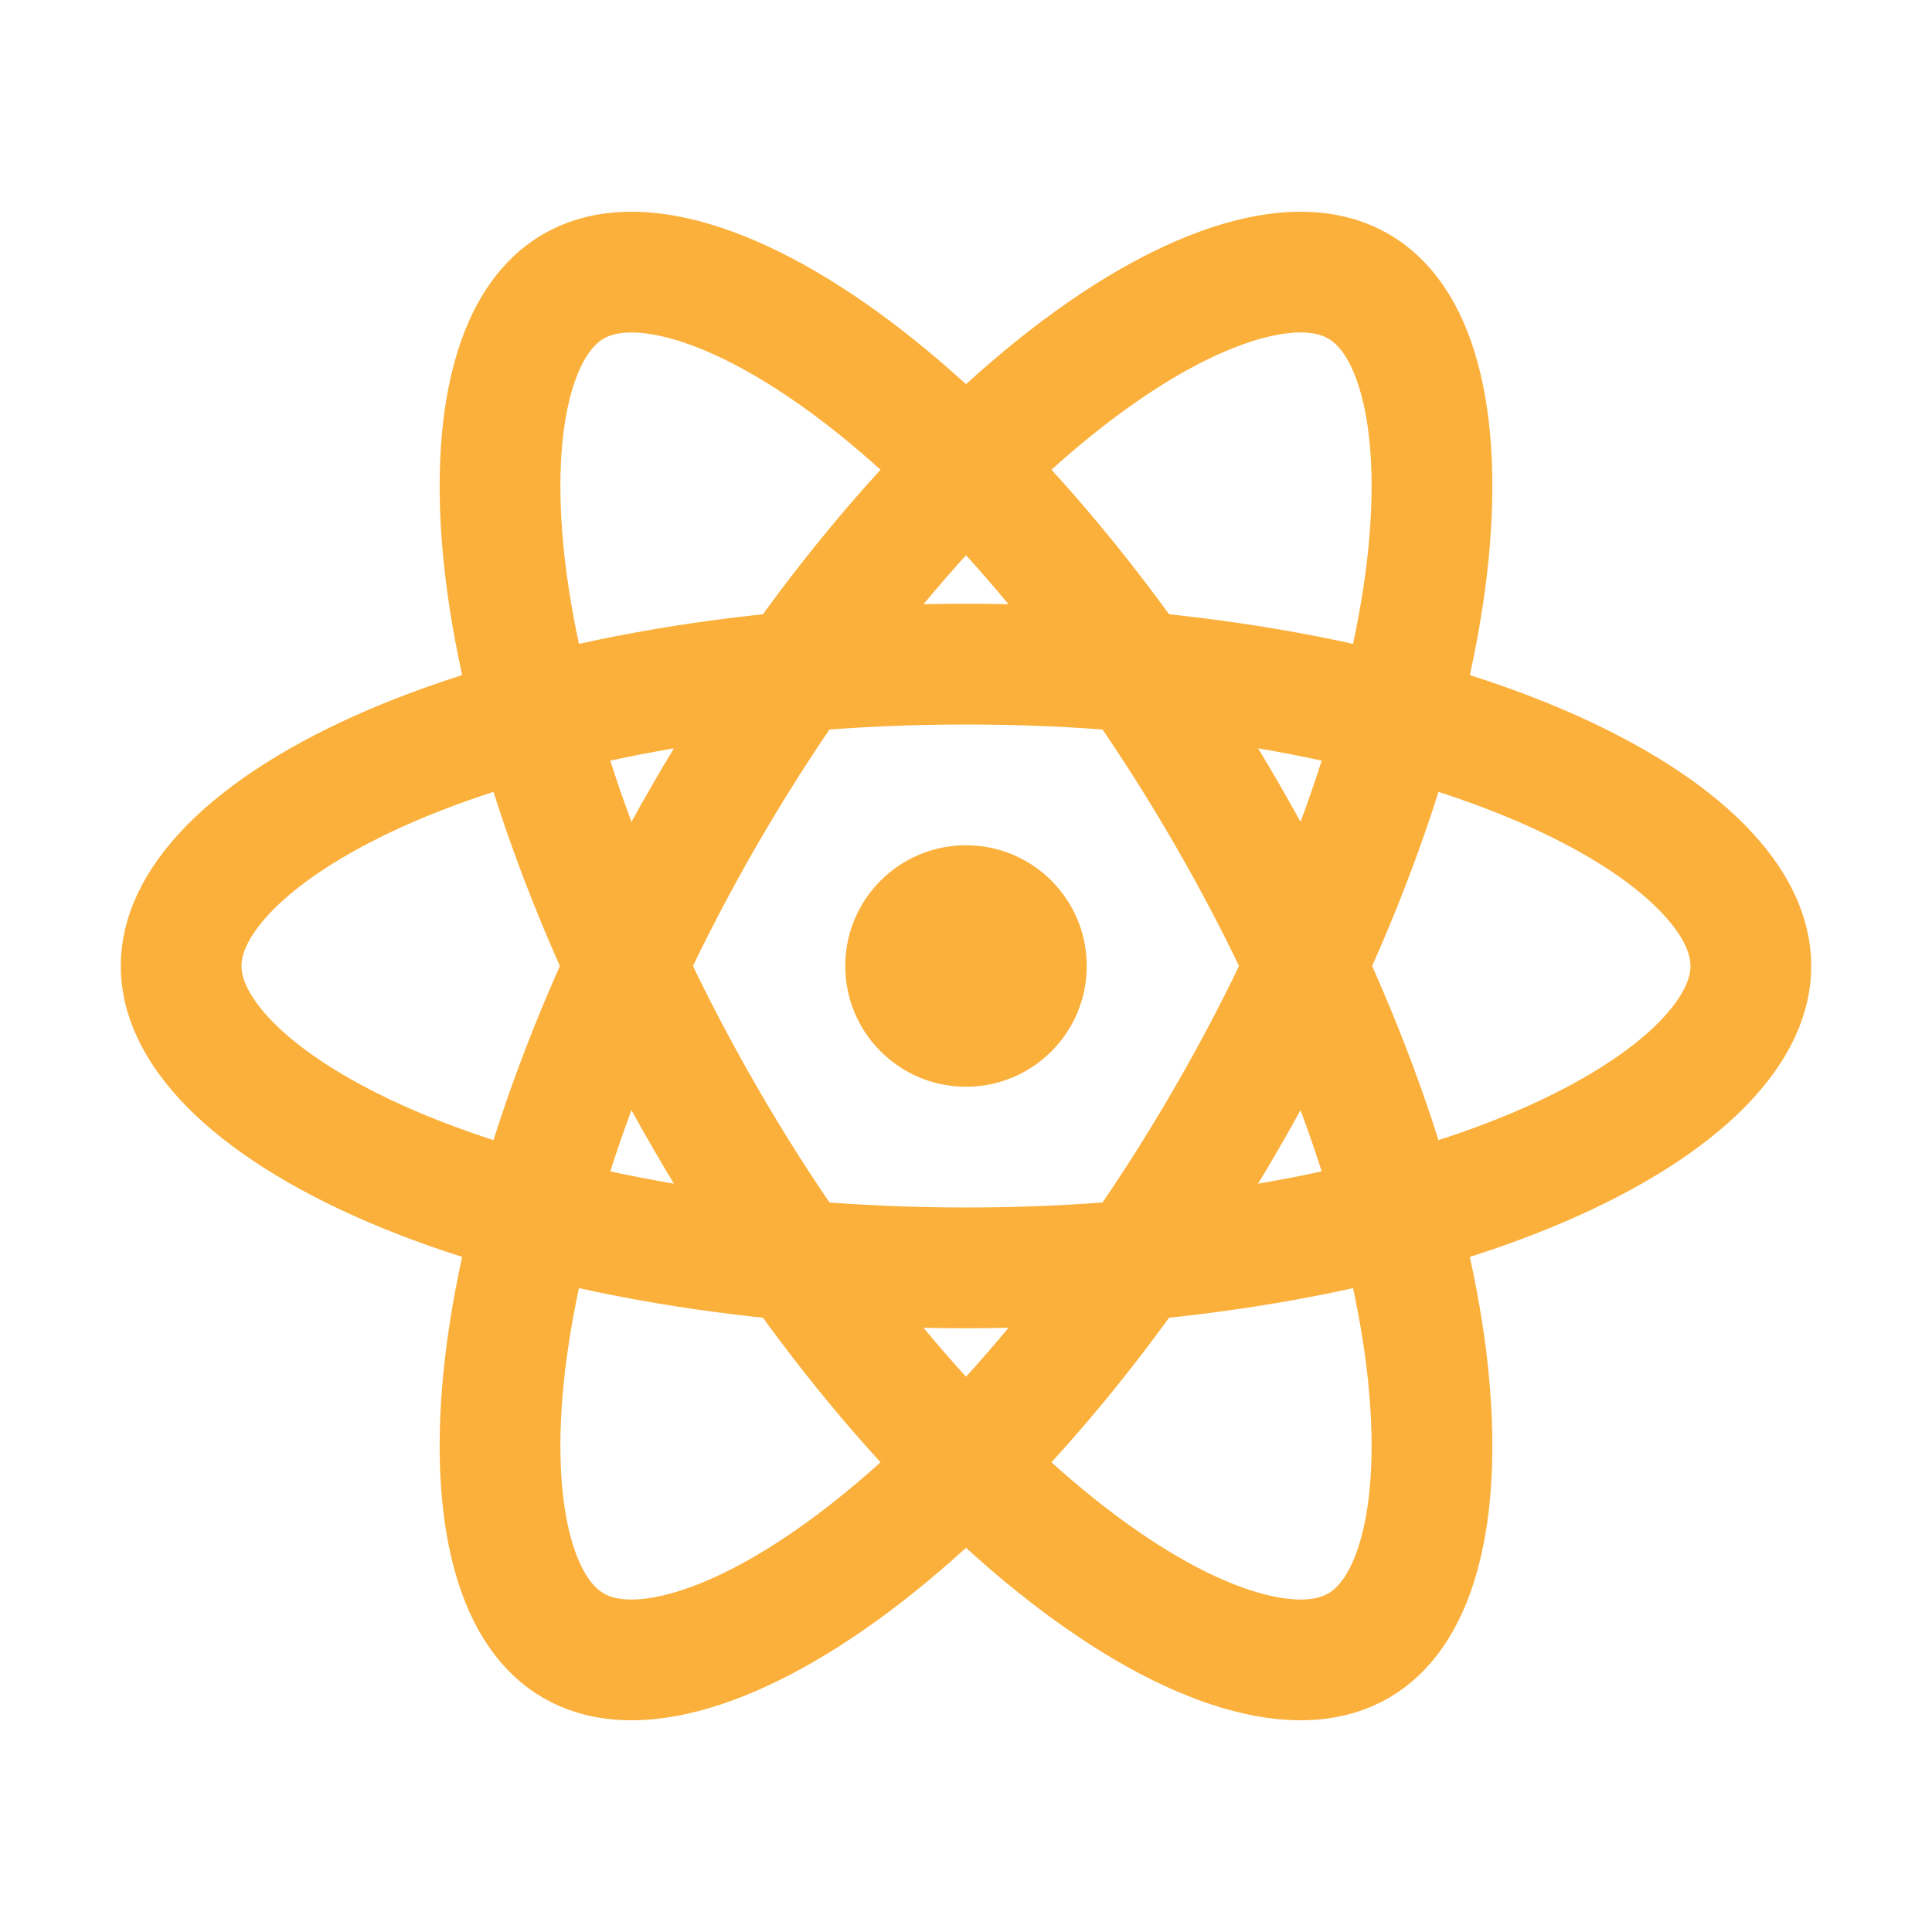 <svg width="16" height="16" viewBox="0 0 16 16" fill="none" xmlns="http://www.w3.org/2000/svg">
<circle cx="8" cy="8" r="1" fill="#FBB03B"/>
<path d="M14.5 8C14.5 8.245 14.386 8.52 14.094 8.817C13.8 9.115 13.349 9.406 12.753 9.662C11.562 10.172 9.882 10.5 8 10.5C6.118 10.5 4.438 10.172 3.247 9.662C2.651 9.406 2.2 9.115 1.906 8.817C1.614 8.52 1.5 8.245 1.5 8C1.5 7.755 1.614 7.48 1.906 7.183C2.2 6.885 2.651 6.594 3.247 6.338C4.438 5.828 6.118 5.5 8 5.5C9.882 5.5 11.562 5.828 12.753 6.338C13.349 6.594 13.8 6.885 14.094 7.183C14.386 7.48 14.5 7.755 14.5 8Z" stroke="#FBB03B"/>
<path d="M11.25 13.629C11.038 13.752 10.742 13.791 10.34 13.686C9.934 13.58 9.457 13.336 8.937 12.947C7.9 12.171 6.776 10.88 5.835 9.25C4.894 7.62 4.338 6.001 4.184 4.715C4.108 4.071 4.135 3.535 4.246 3.131C4.356 2.73 4.538 2.493 4.75 2.371C4.962 2.248 5.258 2.209 5.66 2.314C6.065 2.42 6.543 2.664 7.063 3.053C8.1 3.829 9.224 5.12 10.165 6.75C11.106 8.38 11.662 9.999 11.816 11.285C11.892 11.929 11.865 12.465 11.754 12.869C11.644 13.27 11.462 13.507 11.25 13.629Z" stroke="#FBB03B"/>
<path d="M4.75 13.629C4.538 13.507 4.356 13.27 4.246 12.869C4.135 12.465 4.108 11.929 4.184 11.285C4.338 9.999 4.894 8.38 5.835 6.75C6.776 5.12 7.9 3.829 8.937 3.053C9.457 2.664 9.935 2.42 10.34 2.314C10.742 2.209 11.038 2.248 11.25 2.371C11.462 2.493 11.644 2.73 11.754 3.131C11.865 3.535 11.892 4.071 11.816 4.715C11.662 6.001 11.106 7.62 10.165 9.25C9.224 10.88 8.1 12.171 7.063 12.947C6.543 13.336 6.065 13.58 5.66 13.686C5.258 13.791 4.962 13.752 4.75 13.629Z" stroke="#FBB03B"/>
</svg>
